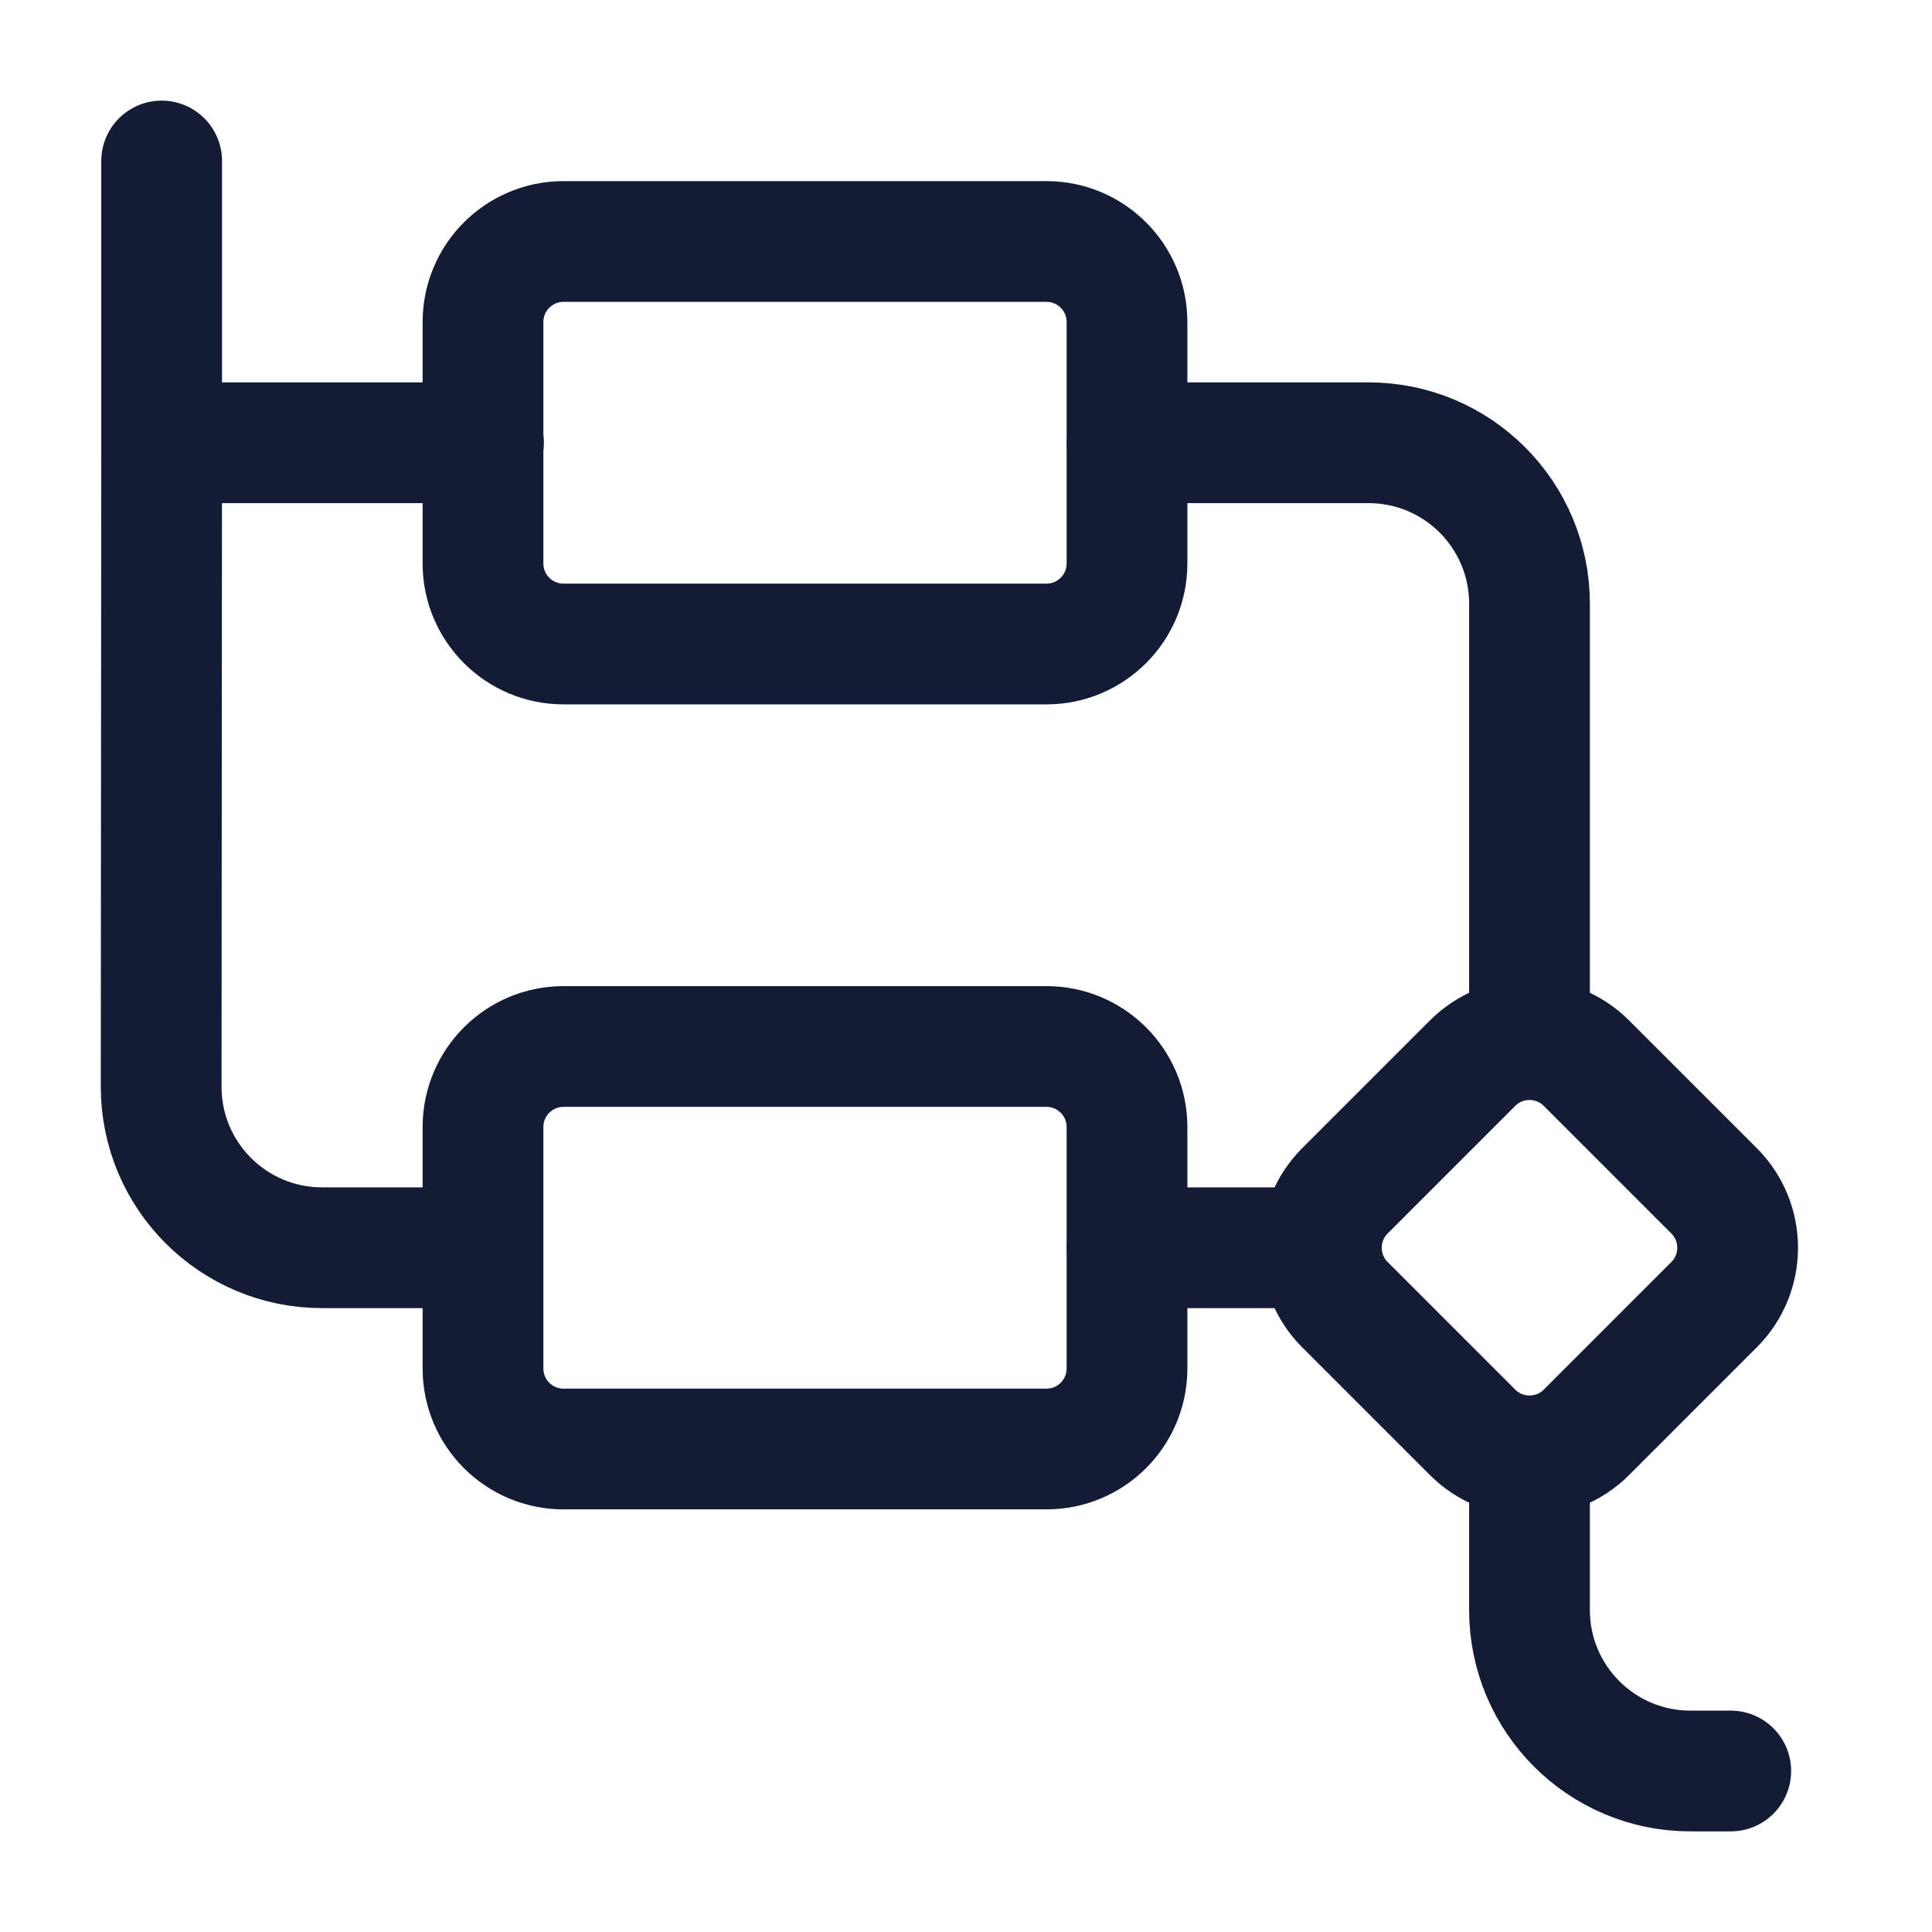 <svg width="24" height="24" viewBox="0 0 24 24" fill="none" xmlns="http://www.w3.org/2000/svg">
<path d="M14 7V4C14 3.448 13.552 3 13 3H7C6.448 3 6 3.448 6 4V7C6 7.552 6.448 8 7 8H13C13.552 8 14 7.552 14 7Z" stroke="#141B34" stroke-width="1.5" stroke-linejoin="round"/>
<path d="M14 17V14C14 13.448 13.552 13 13 13H7C6.448 13 6 13.448 6 14V17C6 17.552 6.448 18 7 18H13C13.552 18 14 17.552 14 17Z" stroke="#141B34" stroke-width="1.5" stroke-linejoin="round"/>
<path d="M18.293 17.793C18.683 18.183 19.317 18.183 19.707 17.793L21.293 16.207C21.683 15.817 21.683 15.183 21.293 14.793L19.707 13.207C19.317 12.817 18.683 12.817 18.293 13.207L16.707 14.793C16.317 15.183 16.317 15.817 16.707 16.207L18.293 17.793Z" stroke="#141B34" stroke-width="1.5" stroke-linejoin="round"/>
<path d="M6.006 5.5H2.008M2.008 5.5V2M2.008 5.5L2.002 13.498C2.001 14.604 2.896 15.5 4.002 15.5H5.5M14.002 15.5H16M19 12.5V7.5C19 6.395 18.105 5.5 17 5.5H14.002" stroke="#141B34" stroke-width="1.5" stroke-linecap="round" stroke-linejoin="round"/>
<path d="M21.5 22H21C19.895 22 19 21.105 19 20V18.5" stroke="#141B34" stroke-width="1.5" stroke-linecap="round" stroke-linejoin="round"/>
</svg>

